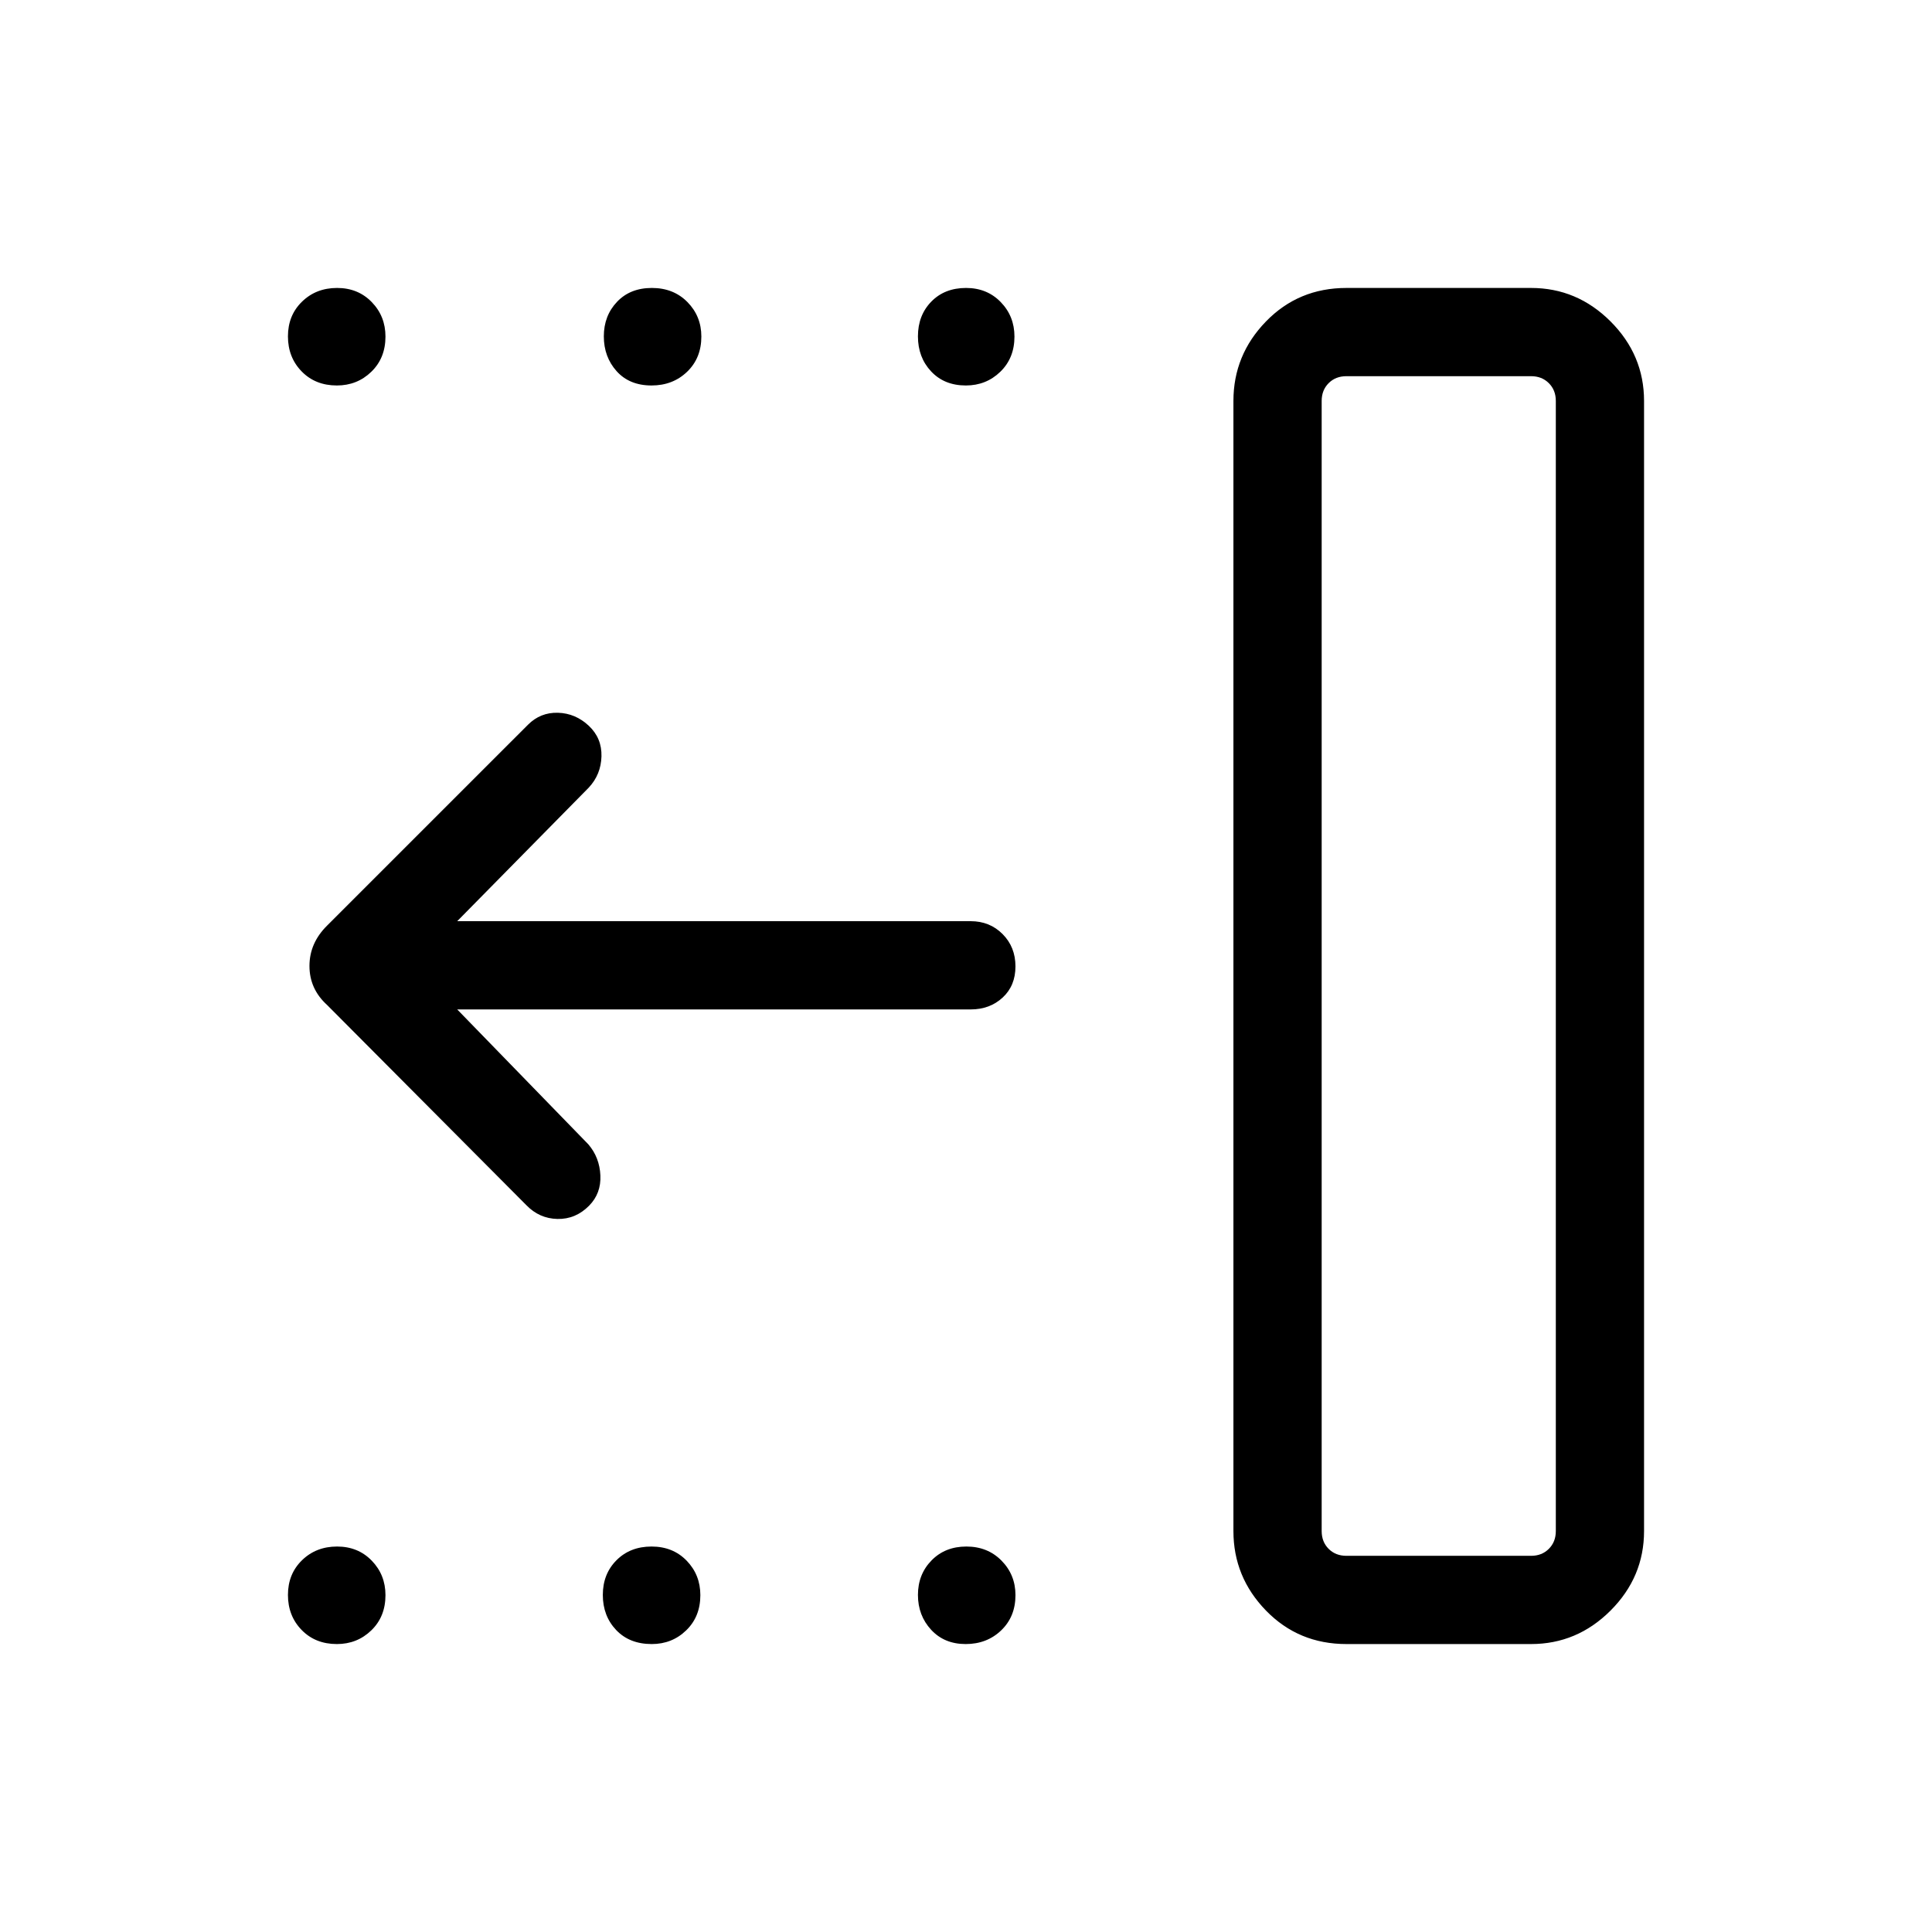 <svg xmlns="http://www.w3.org/2000/svg" height="48" viewBox="0 -960 960 960" width="48"><path d="M669.04-186.92h91.73q5.38 0 8.84-3.47 3.47-3.46 3.47-8.84v-561.54q0-5.38-3.47-8.84-3.46-3.47-8.84-3.47h-91.73q-5.39 0-8.85 3.47-3.46 3.46-3.46 8.84v561.54q0 5.38 3.46 8.84 3.46 3.47 8.85 3.47Zm0 43.84q-23.81 0-39.98-16.64-16.18-16.65-16.18-39.51v-561.54q0-22.86 16.18-39.51 16.17-16.64 39.98-16.64h91.73q22.86 0 39.51 16.64 16.64 16.65 16.64 39.51v561.54q0 22.86-16.64 39.51-16.65 16.64-39.51 16.64h-91.73Zm-189.22 0q-10.59 0-17.15-7.1-6.55-7.1-6.55-17.31 0-10.22 6.74-17.13 6.74-6.92 17.32-6.92 10.59 0 17.49 7.03 6.91 7.03 6.91 17.13 0 10.69-7.09 17.49-7.09 6.81-17.67 6.81Zm-155.98 0q-11.07 0-17.69-6.99-6.61-6.99-6.61-17.42 0-10.43 6.79-17.24 6.79-6.81 17.42-6.81 10.64 0 17.44 7.03 6.81 7.03 6.81 17.13 0 10.69-7.03 17.49-7.02 6.81-17.13 6.81Zm-156.46 0q-10.69 0-17.49-6.99-6.81-6.99-6.81-17.42 0-10.43 6.99-17.24 6.99-6.81 17.42-6.81 10.43 0 17.24 7.03 6.81 7.03 6.81 17.13 0 10.69-7.03 17.49-7.03 6.81-17.13 6.81Zm312.53-625.38q-10.68 0-17.24-6.99-6.55-6.99-6.55-17.42 0-10.44 6.62-17.24 6.63-6.81 17.29-6.81 10.43 0 17.24 7.03 6.81 7.02 6.81 17.13 0 10.68-7.03 17.49-7.03 6.81-17.14 6.81Zm-156.16 0q-10.98 0-17.35-7.1-6.36-7.1-6.36-17.31 0-10.22 6.54-17.13 6.54-6.92 17.33-6.92 10.78 0 17.69 7.03 6.9 7.02 6.9 17.13 0 10.68-7.08 17.49-7.09 6.81-17.67 6.81Zm-156.37 0q-10.69 0-17.49-6.99-6.81-6.99-6.81-17.42 0-10.44 6.99-17.24 6.99-6.81 17.42-6.81 10.43 0 17.24 7.03 6.81 7.02 6.81 17.13 0 10.68-7.03 17.49-7.03 6.81-17.13 6.81Zm59.81 310.04 65.16 67.04q5.57 6.5 5.98 15.44.4 8.94-5.59 15.03-6.7 6.79-15.74 6.6-9.04-.19-15.49-6.88l-98.93-99.39q-8.81-8-8.81-19.43 0-11.42 8.81-20.11l99.77-99.76q6.19-6.2 14.9-5.95t15.35 6.49q6.52 6.15 6.27 15.19-.25 9.03-6.33 15.53l-65.35 66.35h255.12q9.53 0 15.9 6.43 6.37 6.42 6.37 16.04 0 9.61-6.37 15.49-6.37 5.89-15.9 5.89H227.19Zm441.85 271.5H656.73 773.08 669.04Z"/></svg>